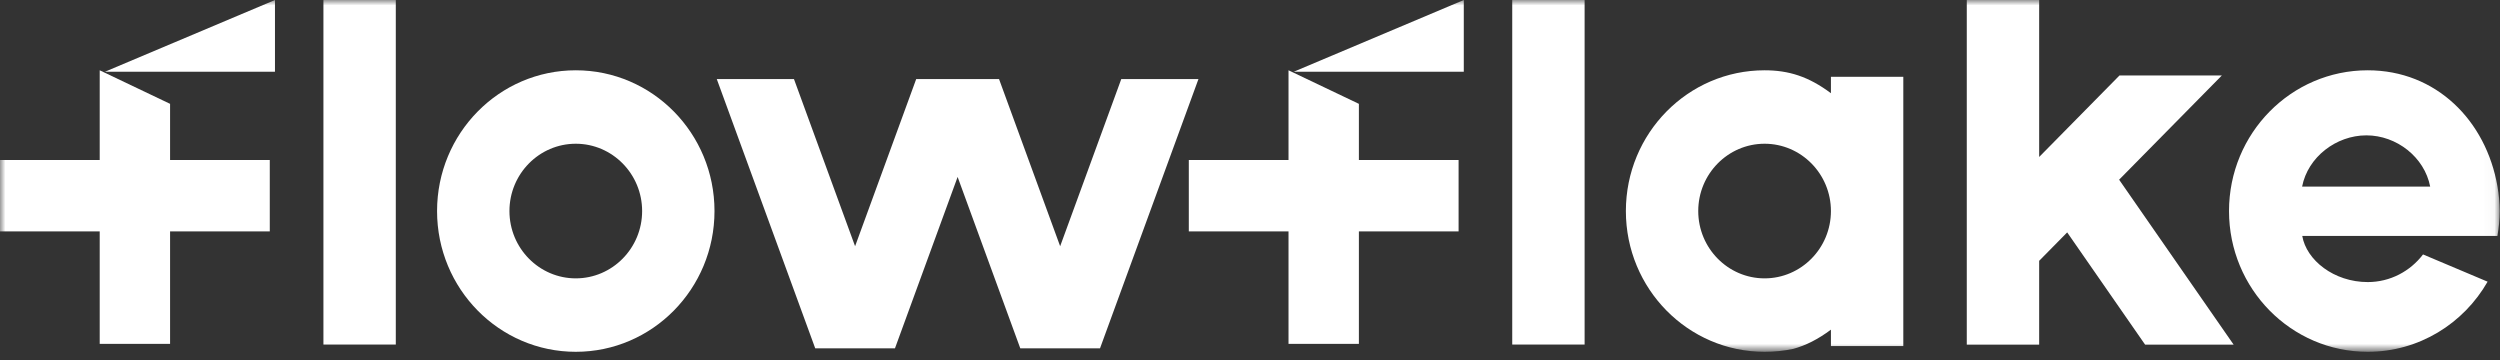 <?xml version="1.0" encoding="UTF-8"?>
<svg width="229px" height="33px" viewBox="0 0 229 33" version="1.1" xmlns="http://www.w3.org/2000/svg" xmlns:xlink="http://www.w3.org/1999/xlink">
    <rect x="0" y="0" width="229" height="33" fill="#333333" stroke="none"/>
    <!-- Generator: Sketch 46.1 (44463) - http://www.bohemiancoding.com/sketch -->
    <title>Artboard</title>
    <desc>Created with Sketch.</desc>
    <defs>
        <polygon id="path-1" points="0 32.162 228.968 32.162 228.968 0 0 0"></polygon>
    </defs>
    <g id="assets" stroke="none" stroke-width="1" fill="none" fill-rule="evenodd">
        <g id="Artboard">
            <g id="Logo">
                <path d="M52.742,25.498 C56.092,25.498 58.819,22.732 58.819,19.332 C58.819,15.932 56.092,13.166 52.742,13.166 C49.391,13.166 46.665,15.932 46.665,19.332 C46.665,22.732 49.391,25.498 52.742,25.498 Z M52.742,6.439 C59.759,6.439 65.448,12.212 65.448,19.332 C65.448,26.452 59.759,32.225 52.742,32.225 C45.724,32.225 40.035,26.452 40.035,19.332 C40.035,12.212 45.724,6.439 52.742,6.439 Z" id="Fill-1" fill="#FFFFFF"></path>
                <polygon id="Fill-3" fill="#FFFFFF" points="97.11 22.555 91.512 7.244 83.923 7.244 78.326 22.555 72.728 7.244 65.657 7.244 74.675 31.908 81.978 31.908 87.718 16.207 93.458 31.908 100.761 31.908 109.778 7.244 102.708 7.244"></polygon>
                <mask id="mask-2" fill="white">
                    <use xlink:href="#path-1"></use>
                </mask>
                <g id="Clip-6"></g>
                <polygon id="Fill-5" fill="#FFFFFF" mask="url(#mask-2)" points="29.626 31.563 36.255 31.563 36.255 0 29.626 0"></polygon>
                <polygon id="Fill-7" fill="#FFFFFF" mask="url(#mask-2)" points="138.521 31.563 145.15 31.563 145.15 0 138.521 0"></polygon>
                <polygon id="Fill-8" fill="#FFFFFF" mask="url(#mask-2)" points="9.608 6.573 25.187 6.573 25.187 0"></polygon>
                <polygon id="Fill-9" fill="#FFFFFF" mask="url(#mask-2)" points="15.579 9.512 9.133 6.439 9.133 6.439 9.133 14.653 0 14.653 0 21.194 9.133 21.194 9.133 31.5 15.579 31.5 15.579 21.194 24.712 21.194 24.712 14.653 15.579 14.653"></polygon>
                <path d="M161.636,25.498 C158.286,25.498 155.559,22.732 155.559,19.332 C155.559,15.932 158.286,13.166 161.636,13.166 C164.987,13.166 167.713,15.932 167.713,19.332 C167.713,22.732 164.987,25.498 161.636,25.498 L161.636,25.498 Z M167.713,7.035 L167.713,8.538 C165.652,7 163.838,6.439 161.636,6.439 C154.619,6.439 148.93,12.212 148.93,19.332 C148.93,26.452 154.619,32.225 161.636,32.225 C162.511,32.225 163.409,32.138 164.271,31.954 C165.417,31.638 166.525,31.084 167.713,30.197 L167.713,30.375 L167.713,31.7 L174.343,31.7 L174.343,7.035 L167.713,7.035 Z" id="Fill-10" fill="#FFFFFF" mask="url(#mask-2)"></path>
                <polygon id="Fill-11" fill="#FFFFFF" mask="url(#mask-2)" points="194.111 16.46 203.524 6.91 194.148 6.91 186.787 14.379 186.787 0 180.157 0 180.157 31.574 186.787 31.574 186.787 23.891 189.354 21.287 196.495 31.574 204.604 31.574"></polygon>
                <polygon id="Fill-12" fill="#FFFFFF" mask="url(#mask-2)" points="118.503 6.573 134.083 6.573 134.083 0"></polygon>
                <polygon id="Fill-13" fill="#FFFFFF" mask="url(#mask-2)" points="124.474 9.512 118.029 6.439 118.028 6.439 118.028 14.653 108.895 14.653 108.895 21.194 118.028 21.194 118.028 31.5 124.474 31.5 124.474 21.194 133.607 21.194 133.607 14.653 124.474 14.653"></polygon>
                <path d="M210.873,17.093 C211.4,14.383 213.998,12.401 216.755,12.399 C216.756,12.399 216.758,12.398 216.76,12.398 C216.76,12.398 216.76,12.398 216.76,12.398 C216.76,12.398 216.761,12.398 216.761,12.398 C216.762,12.398 216.764,12.399 216.766,12.399 C219.522,12.401 222.077,14.383 222.605,17.093 L210.873,17.093 Z M228.966,19.332 C228.966,18.568 228.897,17.821 228.771,17.093 C227.726,11.04 223.149,6.439 216.885,6.439 C209.867,6.439 204.178,12.212 204.178,19.332 C204.178,26.452 209.867,32.225 216.885,32.225 C221.576,32.225 225.666,29.64 227.865,25.802 L221.95,23.306 C220.778,24.844 218.945,25.838 216.885,25.838 C213.781,25.838 211.26,23.82 210.886,21.609 L228.764,21.609 C228.894,20.87 228.966,20.11 228.966,19.332 L228.966,19.332 Z" id="Fill-14" fill="#FFFFFF" mask="url(#mask-2)"></path>
            </g>
        </g>
    </g>
</svg>